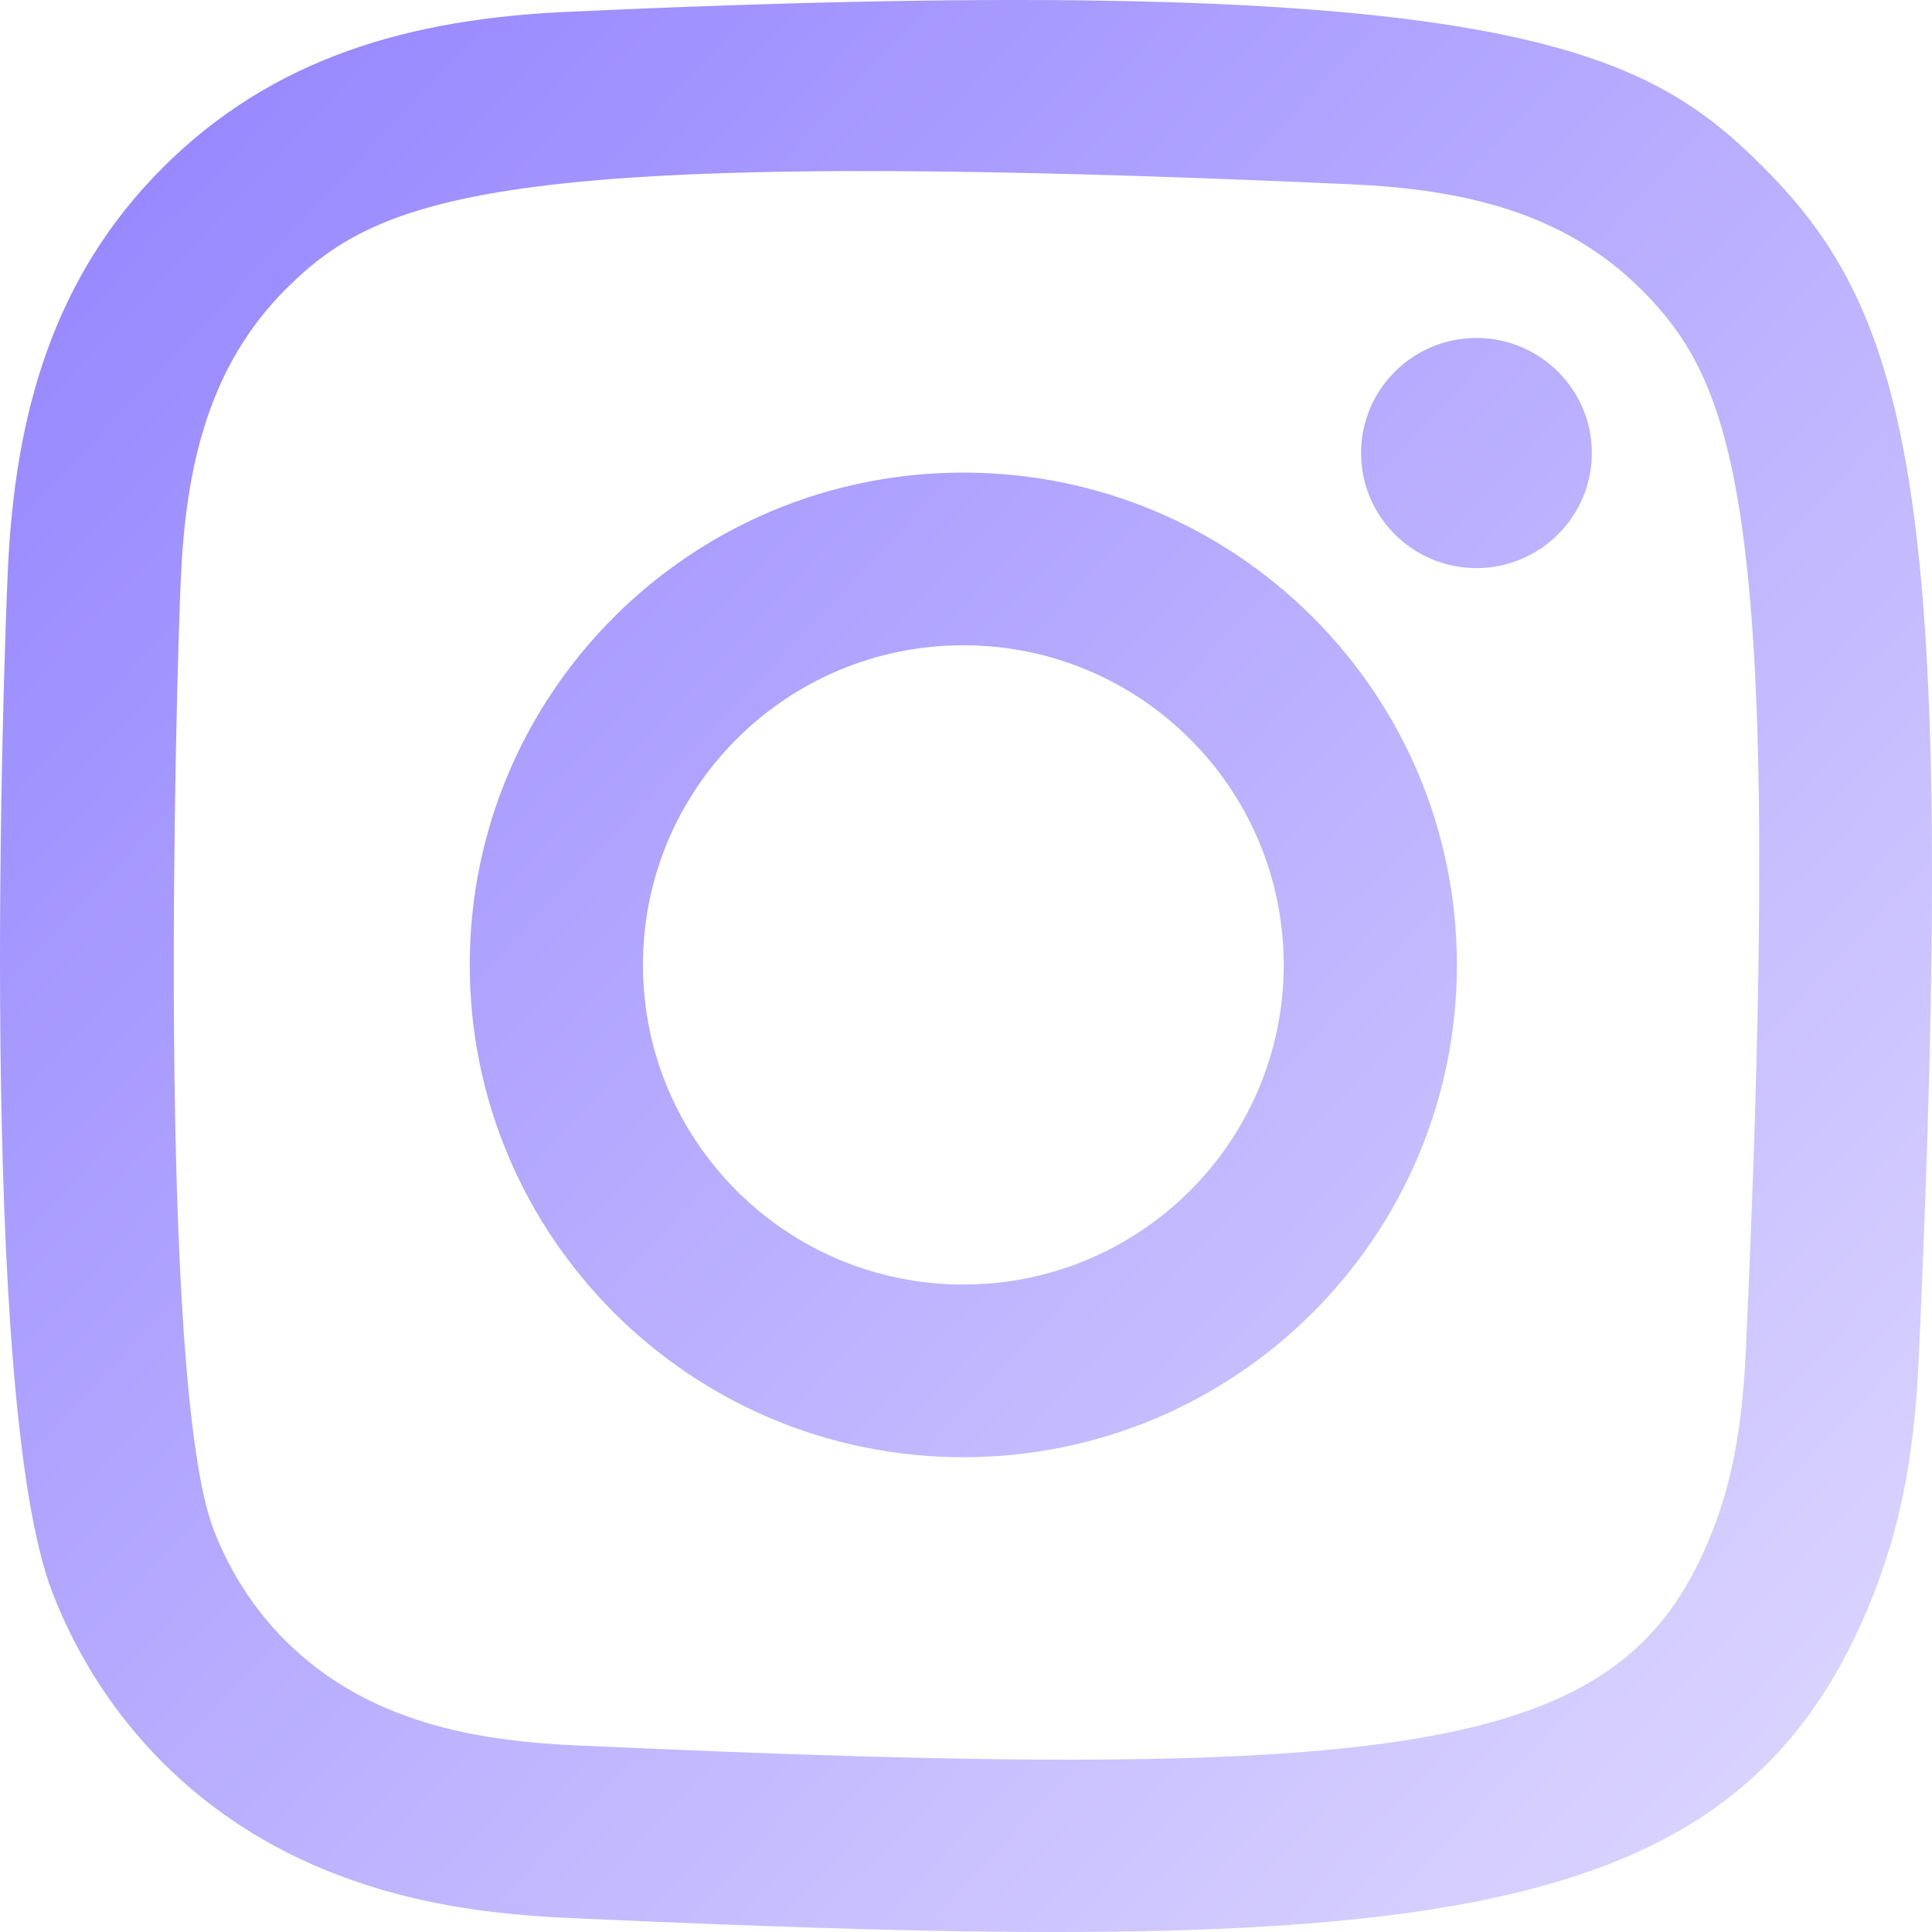 <svg width="80" height="80" viewBox="0 0 80 80" fill="none" xmlns="http://www.w3.org/2000/svg">
<g clip-path="url(#clip0_190_6)">
<path fill-rule="evenodd" clip-rule="evenodd" d="M23.479 0.491C16.967 0.785 11.323 2.377 6.766 6.915C2.193 11.477 0.621 17.143 0.326 23.587C0.143 27.608 -0.928 57.993 2.177 65.962C4.27 71.337 8.394 75.471 13.819 77.571C16.35 78.556 19.24 79.222 23.479 79.417C58.922 81.021 72.06 80.147 77.601 65.962C78.584 63.437 79.26 60.549 79.448 56.321C81.067 20.787 79.185 13.085 73.008 6.915C68.108 2.027 62.345 -1.3 23.479 0.491ZM23.805 72.27C19.924 72.096 17.819 71.449 16.414 70.905C12.879 69.531 10.225 66.887 8.859 63.374C6.495 57.319 7.279 28.562 7.49 23.909C7.697 19.351 8.621 15.185 11.837 11.969C15.817 7.999 20.959 6.053 55.972 7.633C60.542 7.84 64.717 8.761 67.941 11.969C71.921 15.94 73.895 21.122 72.287 56.001C72.112 59.872 71.463 61.972 70.918 63.374C67.316 72.605 59.029 73.886 23.805 72.27ZM56.359 18.759C56.359 21.387 58.496 23.524 61.135 23.524C63.774 23.524 65.915 21.387 65.915 18.759C65.915 16.13 63.774 13.995 61.135 13.995C58.496 13.995 56.359 16.13 56.359 18.759ZM19.451 39.952C19.451 51.212 28.601 60.34 39.889 60.34C51.176 60.34 60.327 51.212 60.327 39.952C60.327 28.692 51.176 19.569 39.889 19.569C28.601 19.569 19.451 28.692 19.451 39.952ZM26.623 39.952C26.623 32.647 32.561 26.719 39.889 26.719C47.216 26.719 53.155 32.647 53.155 39.952C53.155 47.261 47.216 53.19 39.889 53.19C32.561 53.19 26.623 47.261 26.623 39.952Z" fill="url(#paint0_linear_190_6)"/>
</g>
<defs>
<linearGradient id="paint0_linear_190_6" x1="9.42508e-07" y1="2.8" x2="77.2" y2="75.6" gradientUnits="userSpaceOnUse">
<stop stop-color="#9383FF"/>
<stop offset="1" stop-color="#DCD6FF"/>
</linearGradient>
<clipPath id="clip0_190_6">
<rect width="80" height="80" fill="white"/>
</clipPath>
</defs>
</svg>
